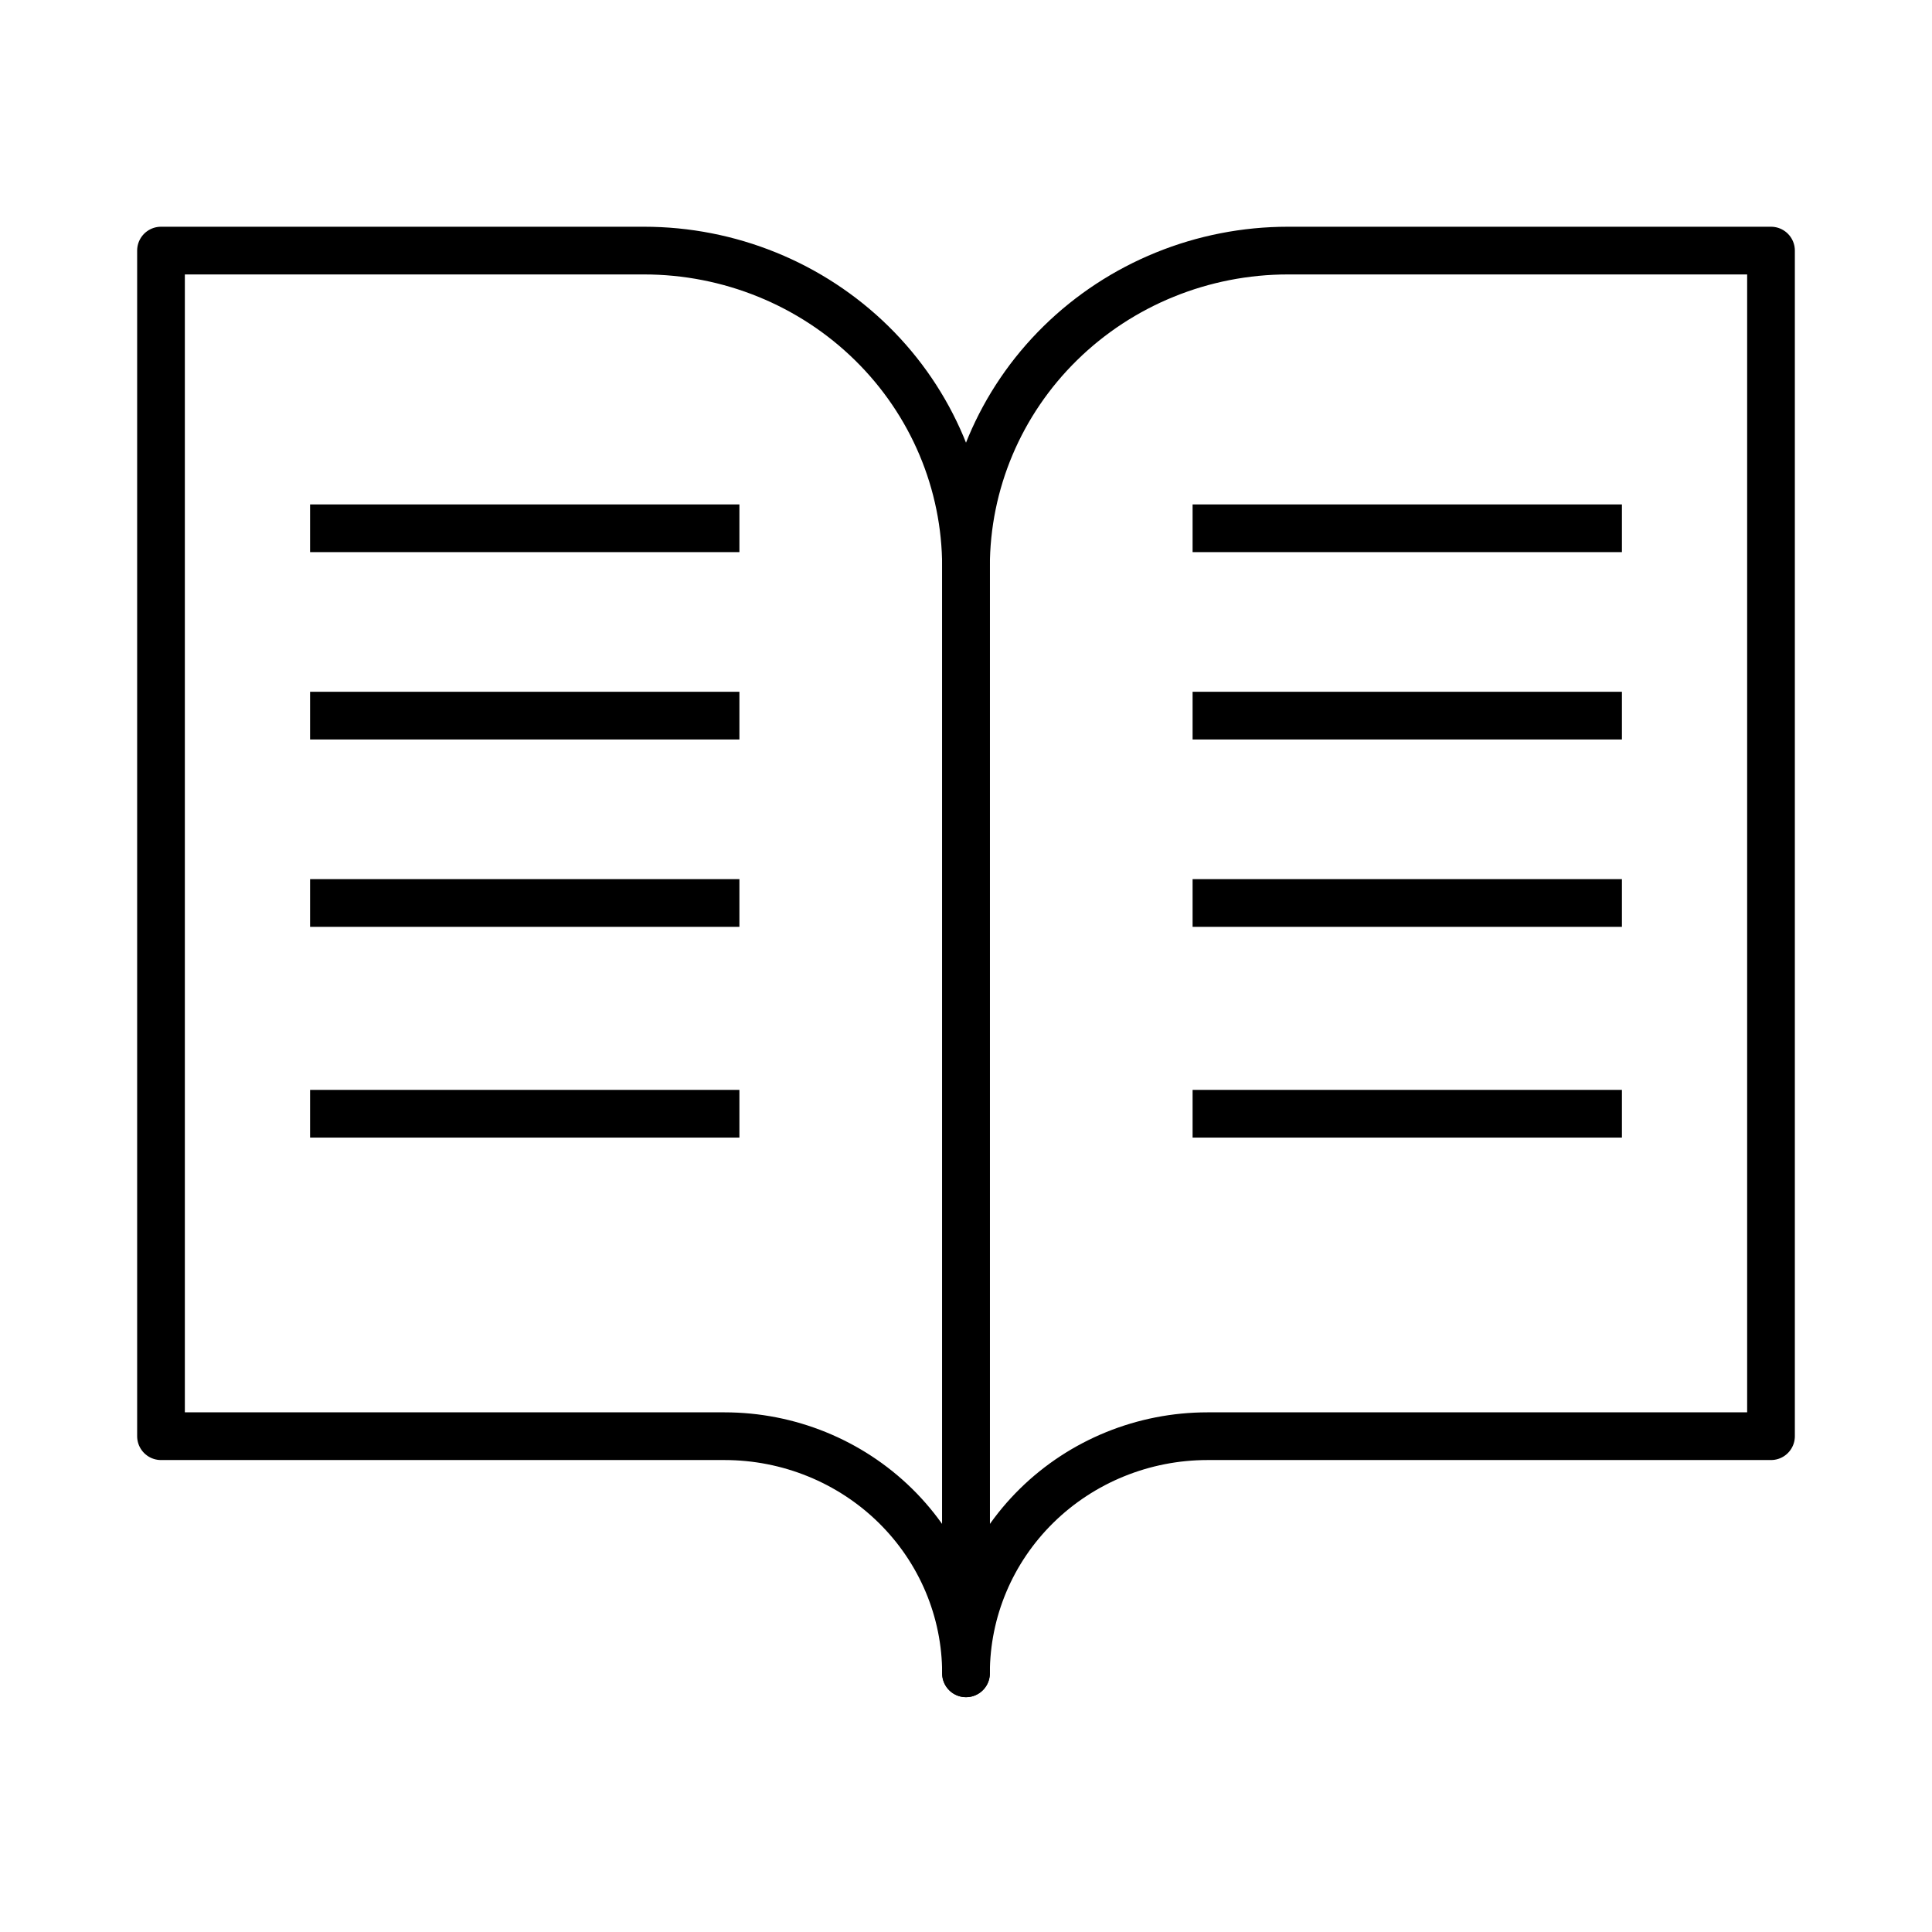 <svg width="81" height="81" viewBox="0 0 81 81" fill="none" xmlns="http://www.w3.org/2000/svg">
<path d="M6.75 10.506H27C30.58 10.506 34.014 11.903 36.546 14.389C39.078 16.874 40.5 20.246 40.5 23.761V70.155C40.5 67.518 39.433 64.989 37.535 63.125C35.636 61.261 33.06 60.213 30.375 60.213H6.75V10.506Z" stroke="black" stroke-width="2" stroke-linecap="round" stroke-linejoin="round"/>
<path d="M74.25 10.506H54C50.42 10.506 46.986 11.903 44.454 14.389C41.922 16.874 40.5 20.246 40.5 23.761V70.155C40.5 67.518 41.567 64.989 43.465 63.125C45.364 61.261 47.94 60.213 50.625 60.213H74.25V10.506Z" stroke="black" stroke-width="2" stroke-linecap="round" stroke-linejoin="round"/>
<line x1="50" y1="22.148" x2="68" y2="22.148" stroke="black" stroke-width="2"/>
<line x1="50" y1="30.003" x2="68" y2="30.003" stroke="black" stroke-width="2"/>
<line x1="50" y1="37.858" x2="68" y2="37.858" stroke="black" stroke-width="2"/>
<line x1="50" y1="46.694" x2="68" y2="46.694" stroke="black" stroke-width="2"/>
<line x1="13" y1="22.148" x2="31" y2="22.148" stroke="black" stroke-width="2"/>
<line x1="13" y1="30.003" x2="31" y2="30.003" stroke="black" stroke-width="2"/>
<line x1="13" y1="37.858" x2="31" y2="37.858" stroke="black" stroke-width="2"/>
<line x1="13" y1="46.694" x2="31" y2="46.694" stroke="black" stroke-width="2"/>
</svg>
